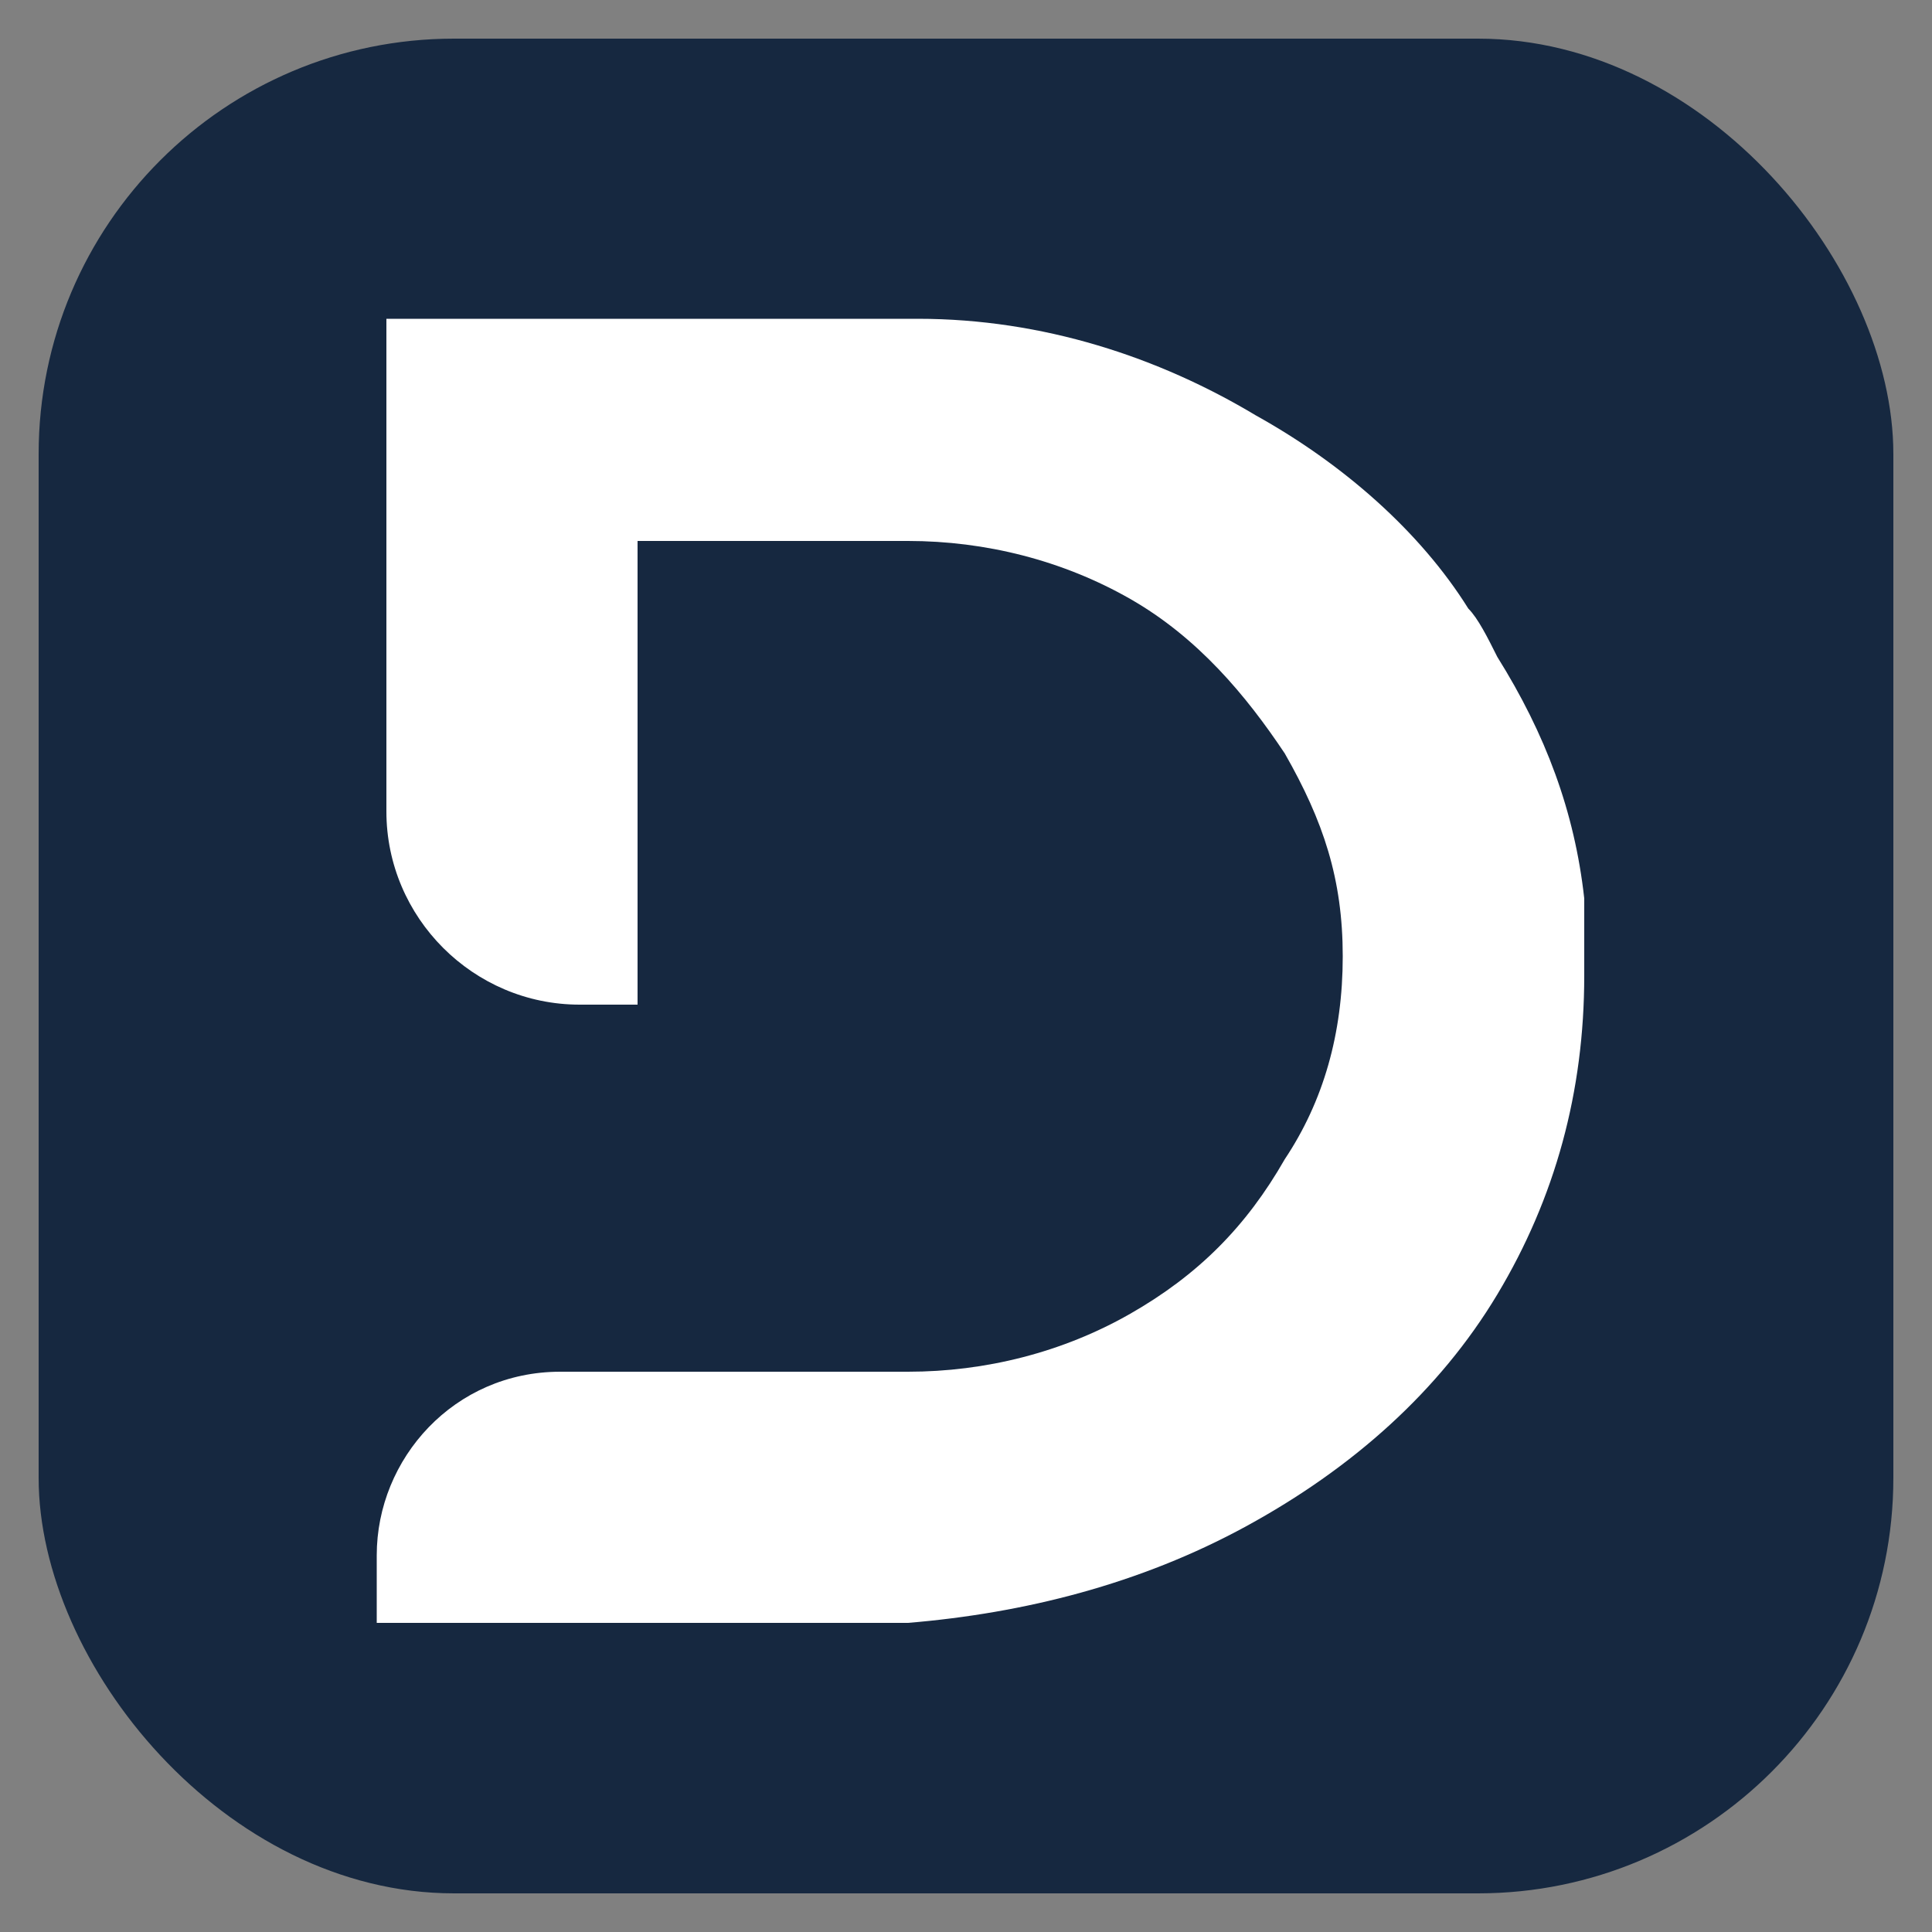 <?xml version="1.0" encoding="UTF-8"?>
<svg id="Layer_1" xmlns="http://www.w3.org/2000/svg" version="1.1" viewBox="0 0 20 20">
  <rect x="0" y="0" width="20" height="20" fill="#808080" stroke="none"/>
  <!-- Generator: Adobe Illustrator 29.8.2, SVG Export Plug-In . SVG Version: 2.1.1 Build 3)  -->
  <defs>
    <style>
      .st0 {
        fill: #fff;
      }

      .st1 {
        fill: #162840;
      }
    </style>
  </defs>
  <rect class="st1" x=".4" y=".4" width="19.2" height="19.2" rx="4.3" ry="4.3"/>
  <path class="st0" d="M3.9,16.7v-.6c0-1,.8-1.9,1.9-1.9h3.6c.8,0,1.6-.2,2.3-.6.7-.4,1.2-.9,1.6-1.6.4-.6.6-1.3.6-2.1s-.2-1.4-.6-2.1c-.4-.6-.9-1.2-1.6-1.6-.7-.4-1.5-.6-2.3-.6h-2.8v4.8h-.6c-1.1,0-2-.9-2-2V3.3h5.5s0,0,0,0c1.3,0,2.5.4,3.5,1,.9.5,1.7,1.2,2.2,2,.1.1.2.3.3.5.5.8.8,1.6.9,2.5,0,.3,0,.5,0,.8,0,1.2-.3,2.3-.9,3.3-.6,1-1.5,1.8-2.6,2.4-1.1.6-2.3.9-3.5,1h0s-5.5,0-5.5,0Z"/>
</svg>